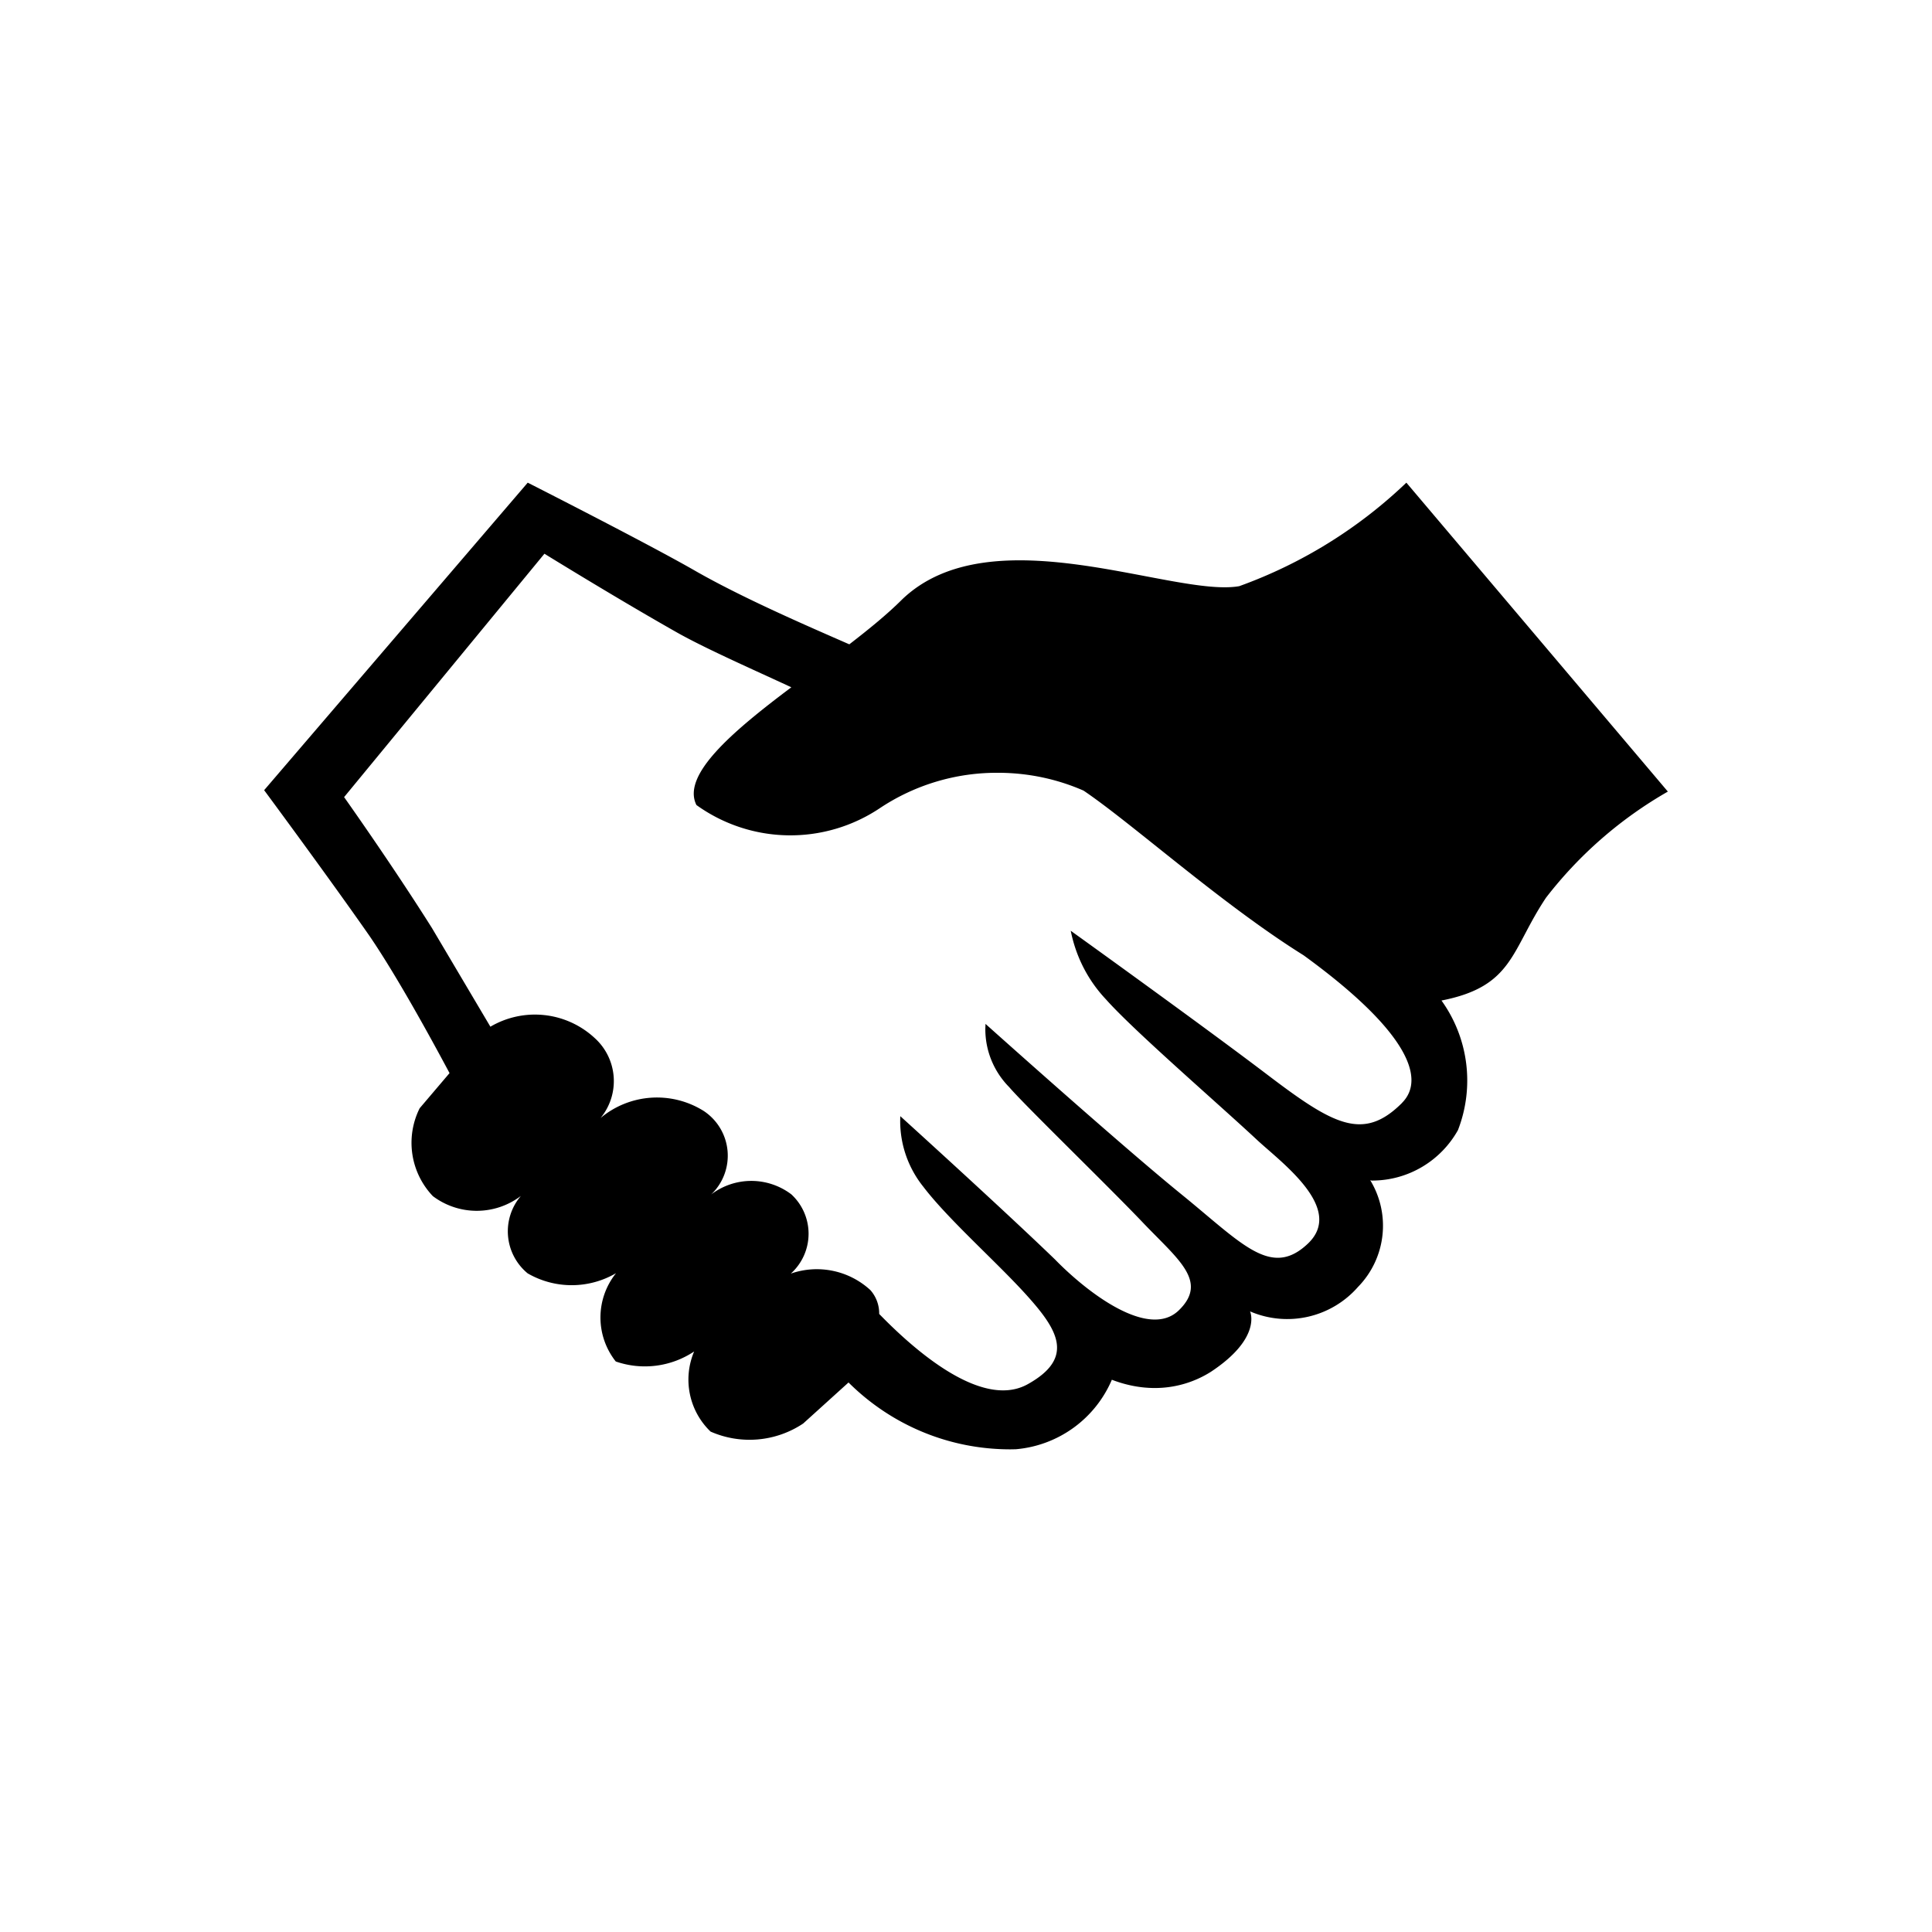 <svg xmlns="http://www.w3.org/2000/svg" viewBox="0 0 512 512">
  <path class="icon-background" fill="none" d="M0 0h512v512H0Z"/>
  <path d="M372.704 127.91a125.739 125.739 0 0 1-44.288 27.43c-17.417 3.073-65.617-19.28-89.367 3.539-3.959 3.958-8.849 7.916-13.971 11.875-11.177-4.89-28.408-12.341-40.982-19.56-12.574-7.218-44.241-23.284-44.241-23.284L70 209.407s17.23 23.285 27.942 38.653c6.985 10.245 15.6 25.846 21.19 36.324l-7.918 9.314a20.49 20.49 0 0 0 3.493 23.285 19.326 19.326 0 0 0 23.332-.046 14.437 14.437 0 0 0 1.792 20.514 23.285 23.285 0 0 0 23.425-.047 18.768 18.768 0 0 0-.07 23.402 23.518 23.518 0 0 0 20.77-2.655 19.094 19.094 0 0 0 4.355 21.236 25.613 25.613 0 0 0 24.542-2.142l12.015-10.874c10.99 10.943 26.149 17.72 42.89 17.72l1.421-.024a30.503 30.503 0 0 0 25.474-18.418c3.4 1.304 7.265 2.189 11.363 2.189a27.762 27.762 0 0 0 14.902-4.308c13.622-9.011 10.362-15.997 10.362-15.997a24.915 24.915 0 0 0 28.617-6.496 23.192 23.192 0 0 0 3.214-28.292.931.931 0 0 0 .489.117c9.803 0 18.325-5.402 22.772-13.366a36.324 36.324 0 0 0-4.447-34.461l.07.116c19.093-3.726 18.395-13.272 27.709-27.243A109.44 109.44 0 0 1 442 209.779zM371.54 292.3c-10.246 10.246-18.162 5.821-35.626-7.451-17.464-13.272-52.158-38.187-52.158-38.187 1.42 7.102 4.703 13.272 9.337 18.185 7.428 8.36 29.548 27.453 40.027 37.233 6.52 6.054 23.285 18.162 13.505 27.476s-17.464 0-33.53-13.04c-16.067-13.039-51.926-45.172-51.926-45.172l-.046 1.374c0 6.007 2.421 11.432 6.333 15.39 3.959 4.658 26.08 26.08 35.393 35.86 9.314 9.78 17.464 15.6 9.547 23.285-7.917 7.684-23.983-4.425-32.832-13.506-13.738-13.272-40.981-37.954-40.981-37.954l-.023 1.234a27.795 27.795 0 0 0 6.124 17.464c6.706 8.801 19.745 20.211 27.662 29.06 7.917 8.848 12.574 16.299 0 23.284-12.574 6.986-31.202-10.245-39.351-18.628v-.046a9.314 9.314 0 0 0-2.329-6.264 20.956 20.956 0 0 0-21.096-4.378 14.204 14.204 0 0 0 .14-21.003 17.557 17.557 0 0 0-21.236.024 14.204 14.204 0 0 0-1.98-22.12 23.285 23.285 0 0 0-27.336 1.862 15.368 15.368 0 0 0-1.583-21.213 23.285 23.285 0 0 0-27.616-2.98l-15.485-26.149c-10.71-16.998-23.285-34.695-23.285-34.695l53.09-64.499s18.86 11.643 34.462 20.49c7.684 4.425 20.956 10.246 30.969 14.903-15.834 11.876-29.107 23.285-25.148 31.202a42.611 42.611 0 0 0 48.595.838 55.884 55.884 0 0 1 31.272-9.384c8.08 0 15.764 1.677 22.726 4.727 12.9 8.709 36.65 30.131 58.306 43.636 27.243 19.792 32.599 32.6 26.079 39.119z"/>
</svg>
